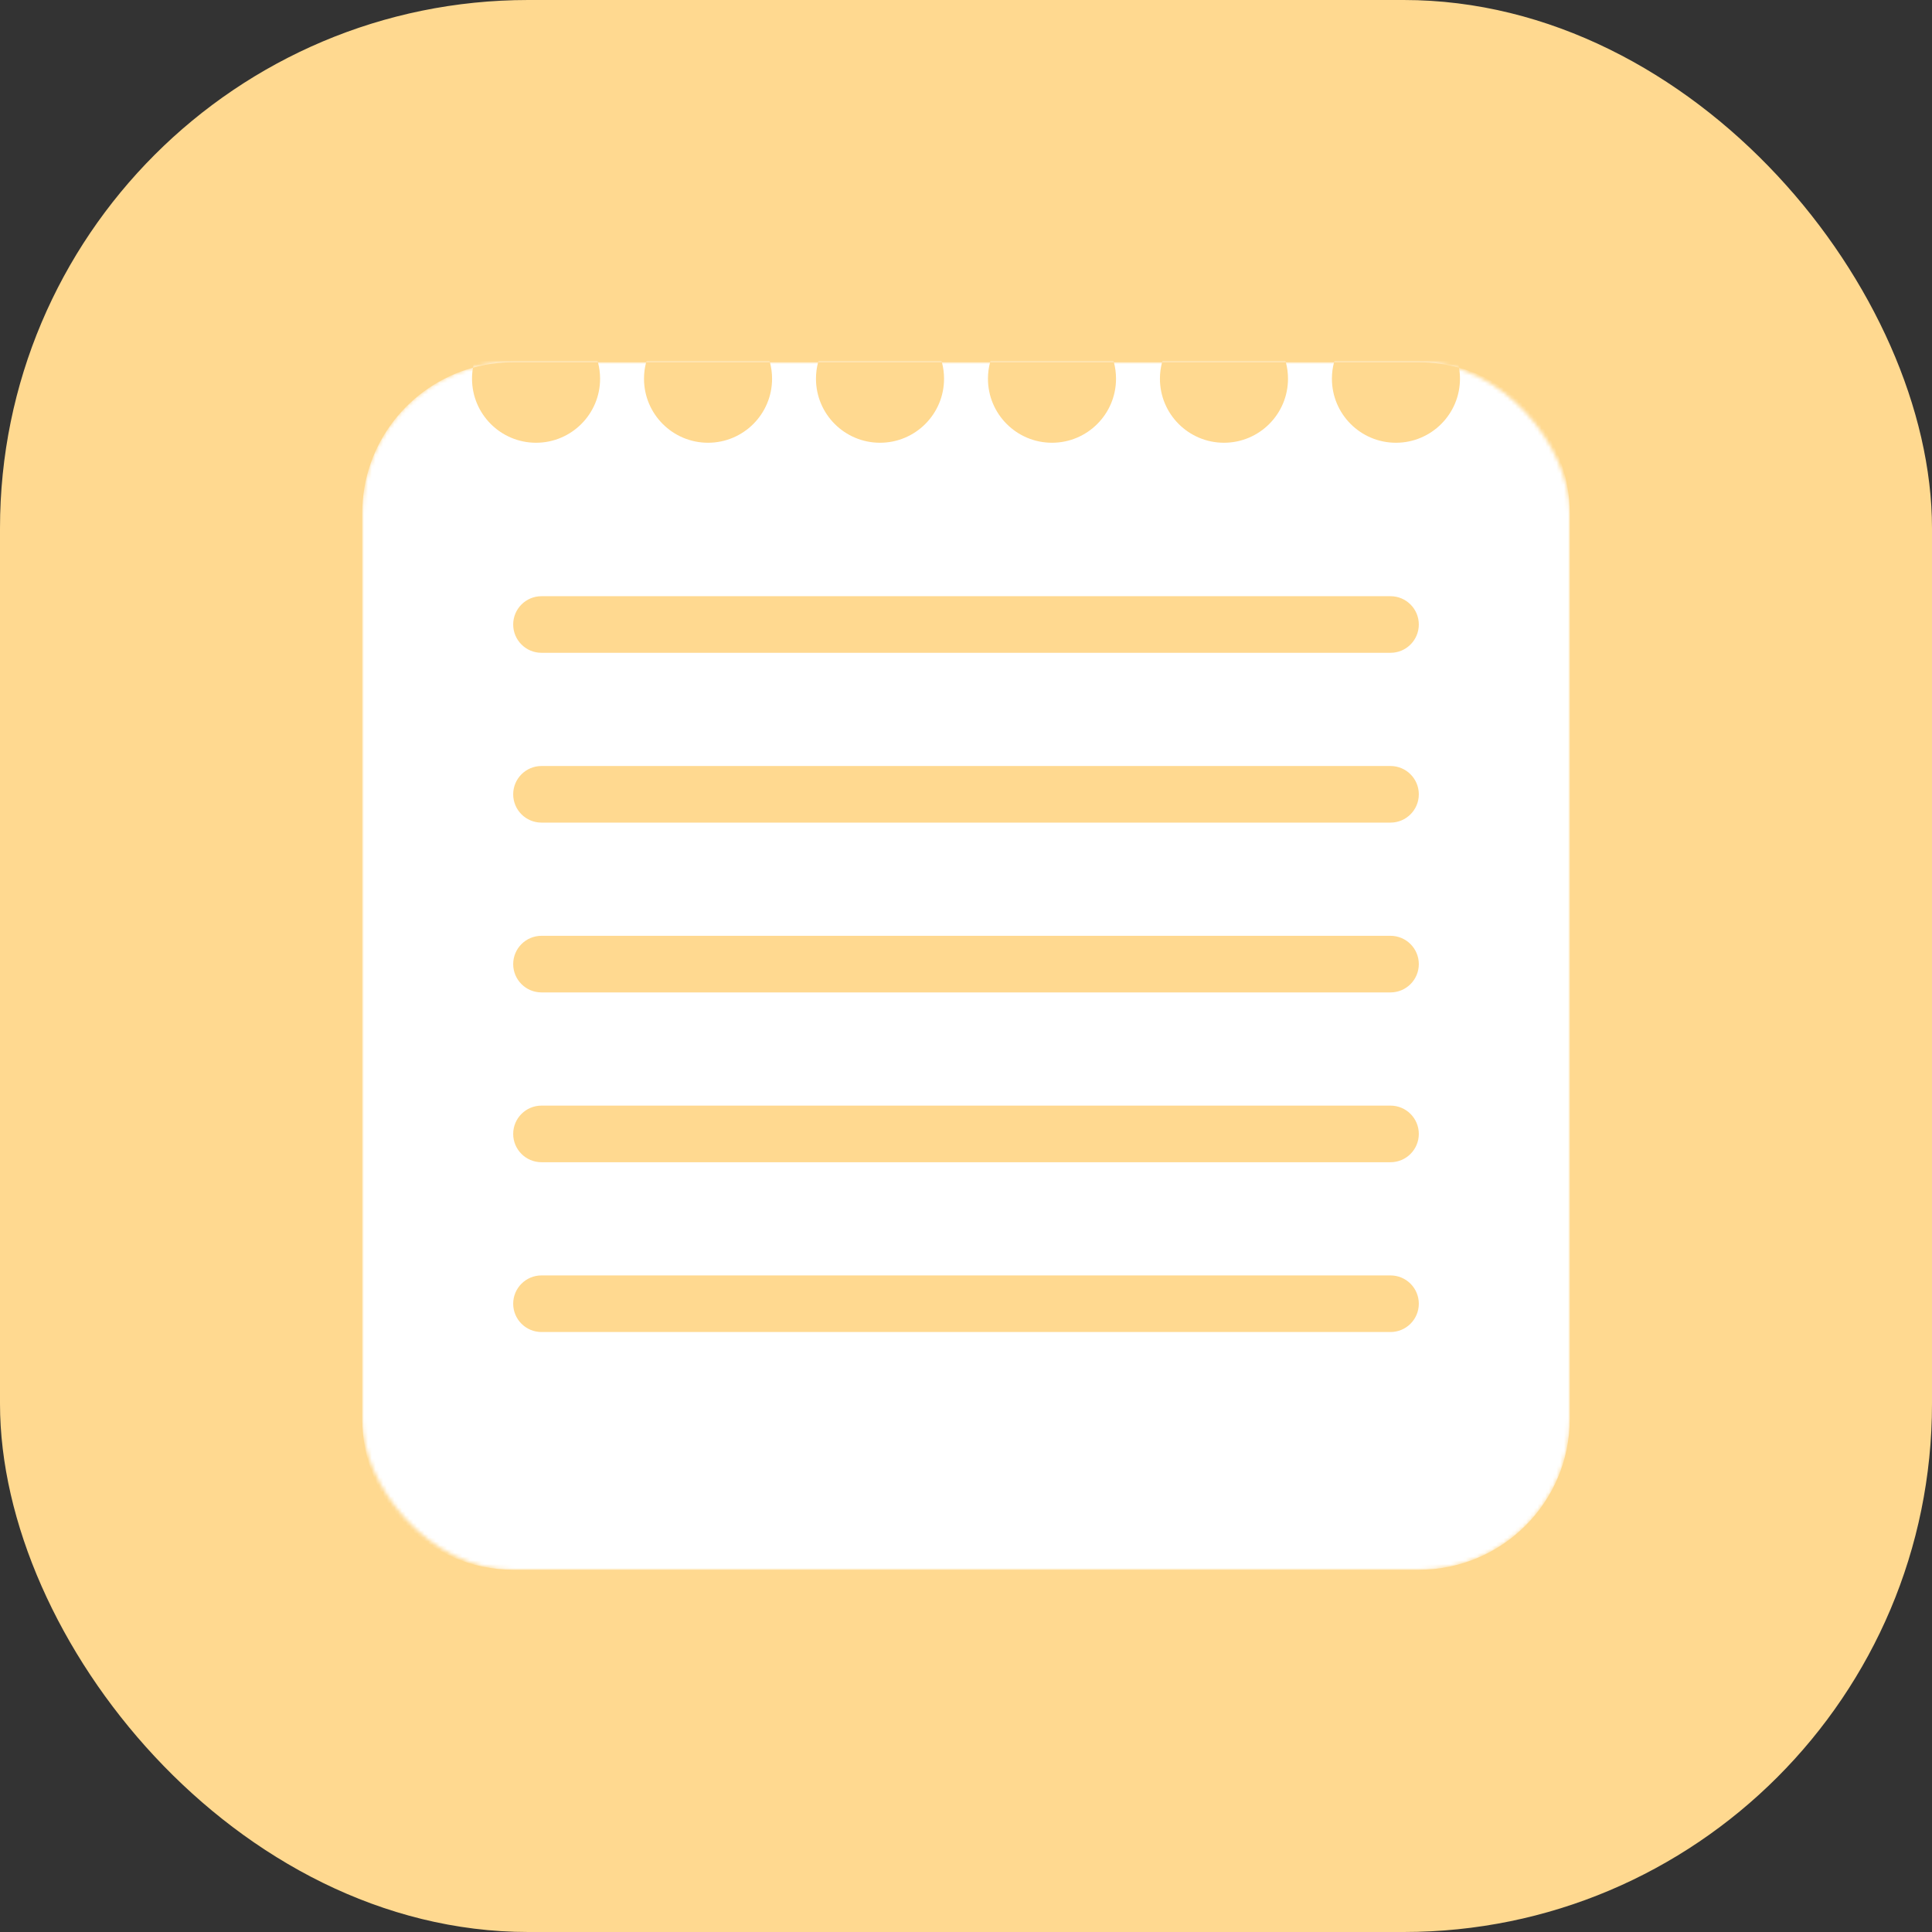 <svg width="512" height="512" viewBox="0 0 512 512" fill="none" xmlns="http://www.w3.org/2000/svg">
<rect x="0" y="0" width="512" height="512" fill="#333333" stroke="none"/>
<g clip-path="url(#clip0_54_9)">
<rect width="512" height="512" rx="140" fill="#FFD990"/>
<mask id="mask0_54_9" style="mask-type:alpha" maskUnits="userSpaceOnUse" x="96" y="96" width="320" height="320">
<rect x="96" y="96" width="320" height="320" rx="40" fill="white"/>
</mask>
<g mask="url(#mask0_54_9)">
<path fill-rule="evenodd" clip-rule="evenodd" d="M142.061 117.333C151.433 117.333 159.03 109.736 159.03 100.364C159.03 98.855 158.833 97.392 158.464 96H171.233C170.864 97.392 170.667 98.855 170.667 100.364C170.667 109.736 178.264 117.333 187.636 117.333C197.008 117.333 204.606 109.736 204.606 100.364C204.606 98.855 204.409 97.392 204.04 96H216.809C216.439 97.392 216.242 98.855 216.242 100.364C216.242 109.736 223.84 117.333 233.212 117.333C242.584 117.333 250.182 109.736 250.182 100.364C250.182 98.855 249.985 97.392 249.616 96H262.384C262.015 97.392 261.818 98.855 261.818 100.364C261.818 109.736 269.416 117.333 278.788 117.333C288.16 117.333 295.758 109.736 295.758 100.364C295.758 98.855 295.561 97.392 295.191 96H307.96C307.591 97.392 307.394 98.855 307.394 100.364C307.394 109.736 314.992 117.333 324.364 117.333C333.736 117.333 341.333 109.736 341.333 100.364C341.333 98.855 341.136 97.392 340.767 96H353.536C353.167 97.392 352.97 98.855 352.97 100.364C352.97 109.736 360.567 117.333 369.939 117.333C379.311 117.333 386.909 109.736 386.909 100.364C386.909 99.365 386.823 98.387 386.657 97.435C403.575 102.1 416 117.599 416 136V376C416 398.091 398.091 416 376 416H136C113.909 416 96 398.091 96 376V136C96 117.599 108.425 102.1 125.343 97.435C125.177 98.387 125.091 99.365 125.091 100.364C125.091 109.736 132.689 117.333 142.061 117.333ZM386.657 97.435C385.27 89.459 378.313 83.394 369.939 83.394C362.076 83.394 355.462 88.742 353.536 96H376C379.691 96 383.264 96.5 386.657 97.435ZM340.767 96C338.841 88.742 332.227 83.394 324.364 83.394C316.5 83.394 309.886 88.742 307.96 96H340.767ZM295.191 96C293.266 88.742 286.651 83.394 278.788 83.394C270.924 83.394 264.31 88.742 262.384 96H295.191ZM249.616 96C247.69 88.742 241.076 83.394 233.212 83.394C225.349 83.394 218.734 88.742 216.809 96H249.616ZM204.04 96H171.233C173.159 88.742 179.773 83.394 187.636 83.394C195.5 83.394 202.114 88.742 204.04 96ZM136 96C132.309 96 128.736 96.5 125.343 97.435C126.73 89.459 133.687 83.394 142.061 83.394C149.924 83.394 156.538 88.742 158.464 96H136ZM143.5 158C139.358 158 136 161.358 136 165.5C136 169.642 139.358 173 143.5 173H368.5C372.642 173 376 169.642 376 165.5C376 161.358 372.642 158 368.5 158H143.5ZM136 210.5C136 206.358 139.358 203 143.5 203H368.5C372.642 203 376 206.358 376 210.5C376 214.642 372.642 218 368.5 218H143.5C139.358 218 136 214.642 136 210.5ZM143.5 248C139.358 248 136 251.358 136 255.5C136 259.642 139.358 263 143.5 263H368.5C372.642 263 376 259.642 376 255.5C376 251.358 372.642 248 368.5 248H143.5ZM136 300.5C136 296.358 139.358 293 143.5 293H368.5C372.642 293 376 296.358 376 300.5C376 304.642 372.642 308 368.5 308H143.5C139.358 308 136 304.642 136 300.5ZM143.5 338C139.358 338 136 341.358 136 345.5C136 349.642 139.358 353 143.5 353H368.5C372.642 353 376 349.642 376 345.5C376 341.358 372.642 338 368.5 338H143.5Z" fill="white"/>
</g>
</g>
<defs>
<clipPath id="clip0_54_9">
<rect width="512" height="512" fill="white"/>
</clipPath>
</defs>
</svg>
